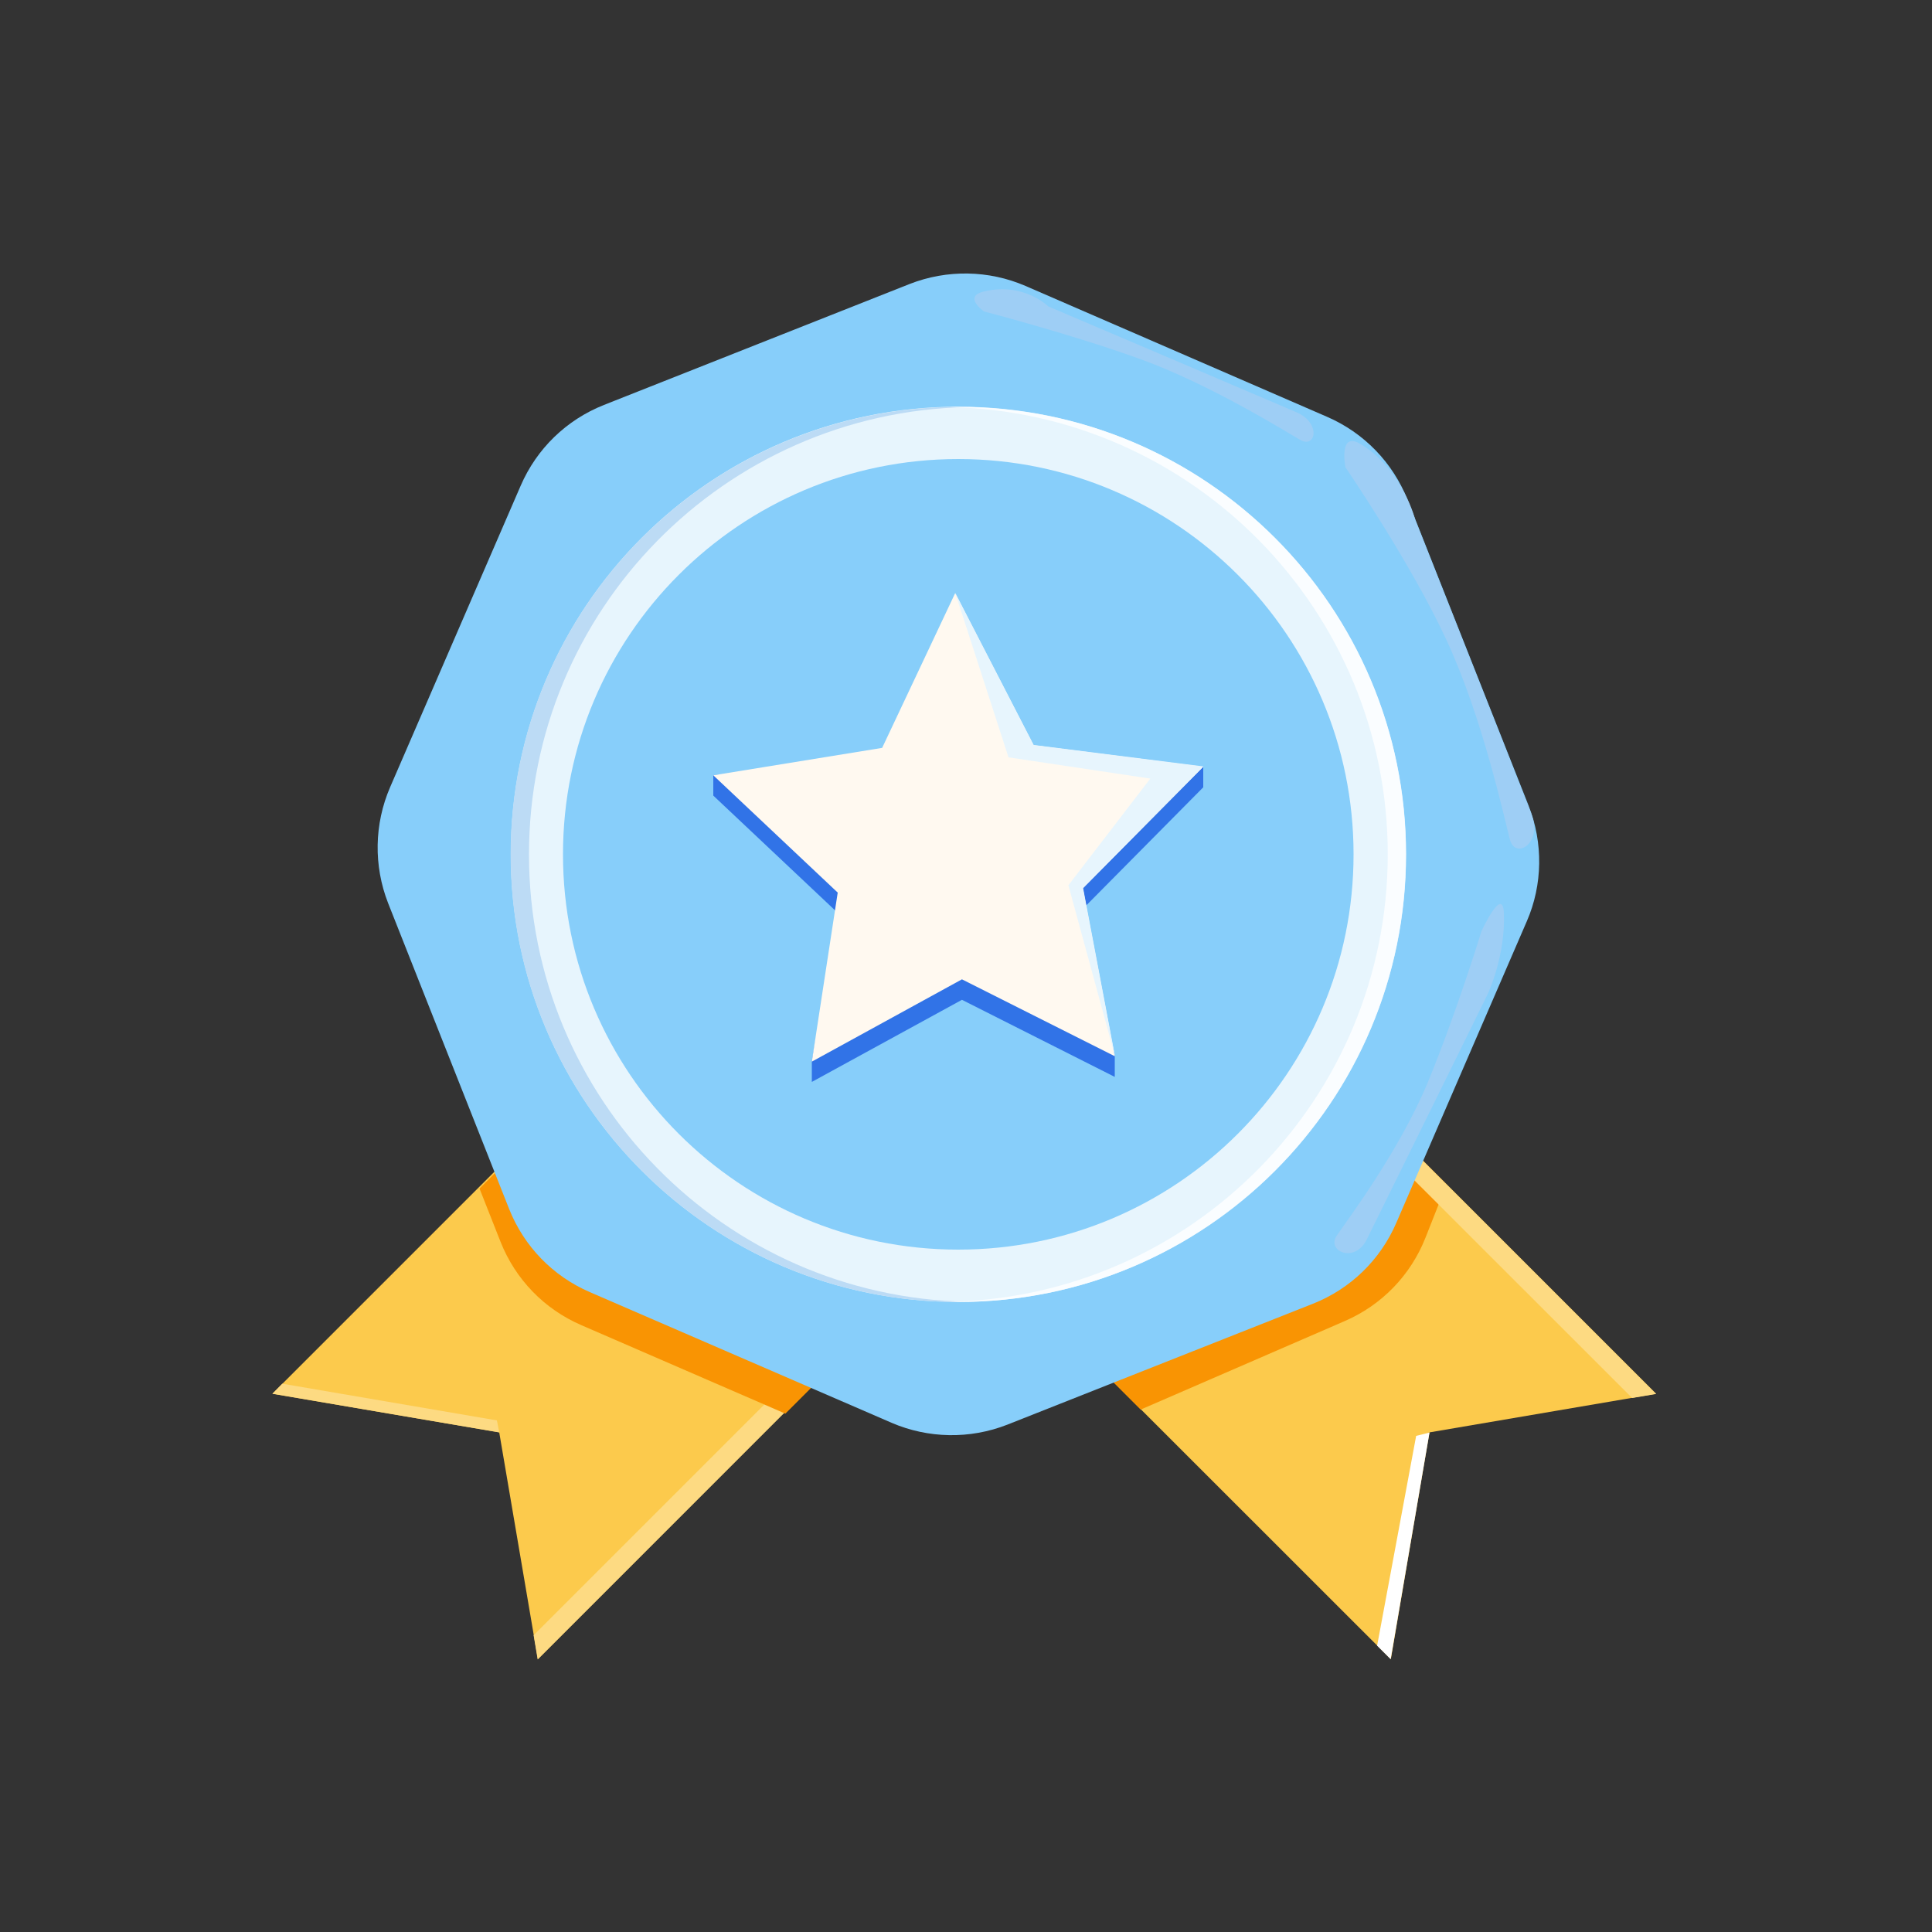 <?xml version="1.0" standalone="no"?><!DOCTYPE svg PUBLIC "-//W3C//DTD SVG 1.1//EN" "http://www.w3.org/Graphics/SVG/1.1/DTD/svg11.dtd"><svg t="1693210571545" class="icon" viewBox="0 0 1024 1024" version="1.1" xmlns="http://www.w3.org/2000/svg" p-id="7276" data-spm-anchor-id="a313x.search_index.0.i38.539d3a811lAGZE" xmlns:xlink="http://www.w3.org/1999/xlink" width="200" height="200"><rect x="0" y="0" width="1024" height="1024" fill="#333333" stroke="none"/><path d="M285.082 879.411l-20.48-120.217-120.218-20.48 217.088-217.088L502.17 662.22 285.082 879.41z m0 0" fill="#FCCA4C" p-id="7277"></path><path d="M263.373 752.845l-113.767-19.456-5.222 5.325 120.218 20.48-1.23-6.35z m231.321-97.997L282.83 866.714l2.15 12.8 217.19-217.19-7.475-7.476z m0 0" fill="#FDDA82" p-id="7278"></path><path d="M737.178 879.411l20.48-120.217 120.115-20.48-217.088-217.088-140.698 140.697 217.19 217.088z m0 0" fill="#FCCA4C" p-id="7279" data-spm-anchor-id="a313x.search_index.0.i39.539d3a811lAGZE" class=""></path><path d="M357.069 527.053L254.157 629.965l11.161 28.262c7.885 19.866 23.143 35.635 42.804 44.135l108.134 46.899 81.408-81.408-140.595-140.8z m306.688-2.15l102.912 102.911-11.162 28.263c-7.885 19.865-23.142 35.635-42.803 44.134l-108.134 46.9-81.408-81.511 140.595-140.698z m0 0" fill="#F99403" p-id="7280"></path><path d="M639.078 648.192l-113.766 19.456-5.325-5.325 120.218-20.48-1.127 6.349z m225.997 92.774l-206.643-206.54 2.253-12.698 217.088 217.088-12.698 2.15z m0 0" fill="#FDDA82" p-id="7281"></path><path d="M810.189 427.008l-64.103-161.997c-7.884-19.865-23.142-35.635-42.803-44.134L543.54 151.552c-19.456-8.397-41.574-8.806-61.44-1.024L320.102 214.63c-19.865 7.885-35.635 23.143-44.134 42.804L206.746 417.28c-8.397 19.456-8.807 41.574-1.024 61.44l64.102 161.997c7.885 19.865 23.142 35.635 42.803 44.134l159.847 69.223c19.456 8.396 41.574 8.806 61.44 1.024l161.996-64.103c19.866-7.885 35.636-23.142 44.135-42.803l69.222-159.949c8.397-19.353 8.704-41.472 0.922-61.235z m0 0" fill="#87CEFA" p-id="7282" data-spm-anchor-id="a313x.search_index.0.i36.539d3a811lAGZE" class="selected"></path><path d="M270.746 452.813c0 131.072 106.188 237.26 237.26 237.26s237.261-106.188 237.261-237.26-106.291-237.261-237.363-237.261-237.158 106.189-237.158 237.26z m0 0" fill="#E7F5FD" p-id="7283"></path><path d="M507.904 215.654c1.638 0 3.174 0 4.813 0.103-128.82 2.662-232.346 107.725-232.346 237.158 0 129.434 103.527 234.496 232.346 237.056-1.639 0-3.175 0.103-4.813 0.103-130.97 0-237.26-106.19-237.26-237.261s106.188-237.159 237.26-237.159z m0 0" fill="#BCDBF5" p-id="7284"></path><path d="M508.006 215.654c-1.638 0-3.174 0-4.812 0.103 128.716 2.56 232.345 107.725 232.345 237.056S631.91 687.41 503.091 689.97c1.639 0 3.175 0.103 4.813 0.103 130.97 0 237.26-106.19 237.26-237.261S638.977 215.654 508.007 215.654z m0 0" fill="#FAFDFF" p-id="7285"></path><path d="M298.394 452.813c0 115.712 93.798 209.51 209.51 209.51s209.51-93.798 209.51-209.51-93.798-209.51-209.51-209.51-209.51 93.798-209.51 209.51z m0 0" fill="#87CEFA" p-id="7286" data-spm-anchor-id="a313x.search_index.0.i37.539d3a811lAGZE" class="selected"></path><path d="M590.848 570.778L509.85 529.92l-79.565 43.52v-10.854l13.721-78.746-65.945-62.157V410.83l89.497-3.687 38.708-82.022 41.574 80.589 89.907 0.614v10.957l-63.795 64.41 16.896 78.13v10.958z m0 0" fill="#3173E7" p-id="7287"></path><path d="M590.848 559.82l-80.998-40.754-79.565 43.622 13.721-89.6-65.945-62.157 89.497-14.54 38.708-82.023 41.574 80.589 89.907 11.469-63.795 64.41 16.896 88.985z m0 0" fill="#FFF9F0" p-id="7288"></path><path d="M506.266 314.163l28.262 87.245 75.162 11.264-43.418 56.525 24.678 90.521-16.896-89.088 63.796-64.41-90.01-11.366-41.574-80.69z m0 0" fill="#E7F5FD" p-id="7289"></path><path d="M713.114 247.706s34.406 50.176 53.555 91.545c19.251 41.37 30.72 94.823 33.587 105.677 2.867 10.854 17.408 2.15 11.469-13.312-5.94-15.462-61.543-155.853-61.543-155.853s-6.45-26.419-28.467-40.038c-12.595-8.192-8.601 11.98-8.601 11.98z m-191.59-82.637s46.489 12.083 82.943 25.293c36.557 13.21 76.39 37.99 84.685 42.803 8.397 4.71 11.06-9.011-1.946-14.643-13.004-5.632-131.584-56.116-131.584-56.116s-13.004-12.902-33.792-7.987c-11.878 2.56-0.307 10.65-0.307 10.65z m263.68 328.499s-13.108 42.906-28.263 79.667-43.213 73.933-48.538 81.818c-5.325 7.987 9.523 14.848 15.975 1.945 6.45-12.902 64.102-130.048 64.102-130.048s9.626-20.275 8.602-43.212c-0.717-14.439-11.879 9.83-11.879 9.83z m0 0" fill="#9ECEF5" p-id="7290"></path><path d="M757.658 759.296l-7.066 1.74-20.685 111.207 7.168 7.168 20.583-120.115z m0 0" fill="#FFFFFF" p-id="7291"></path></svg>